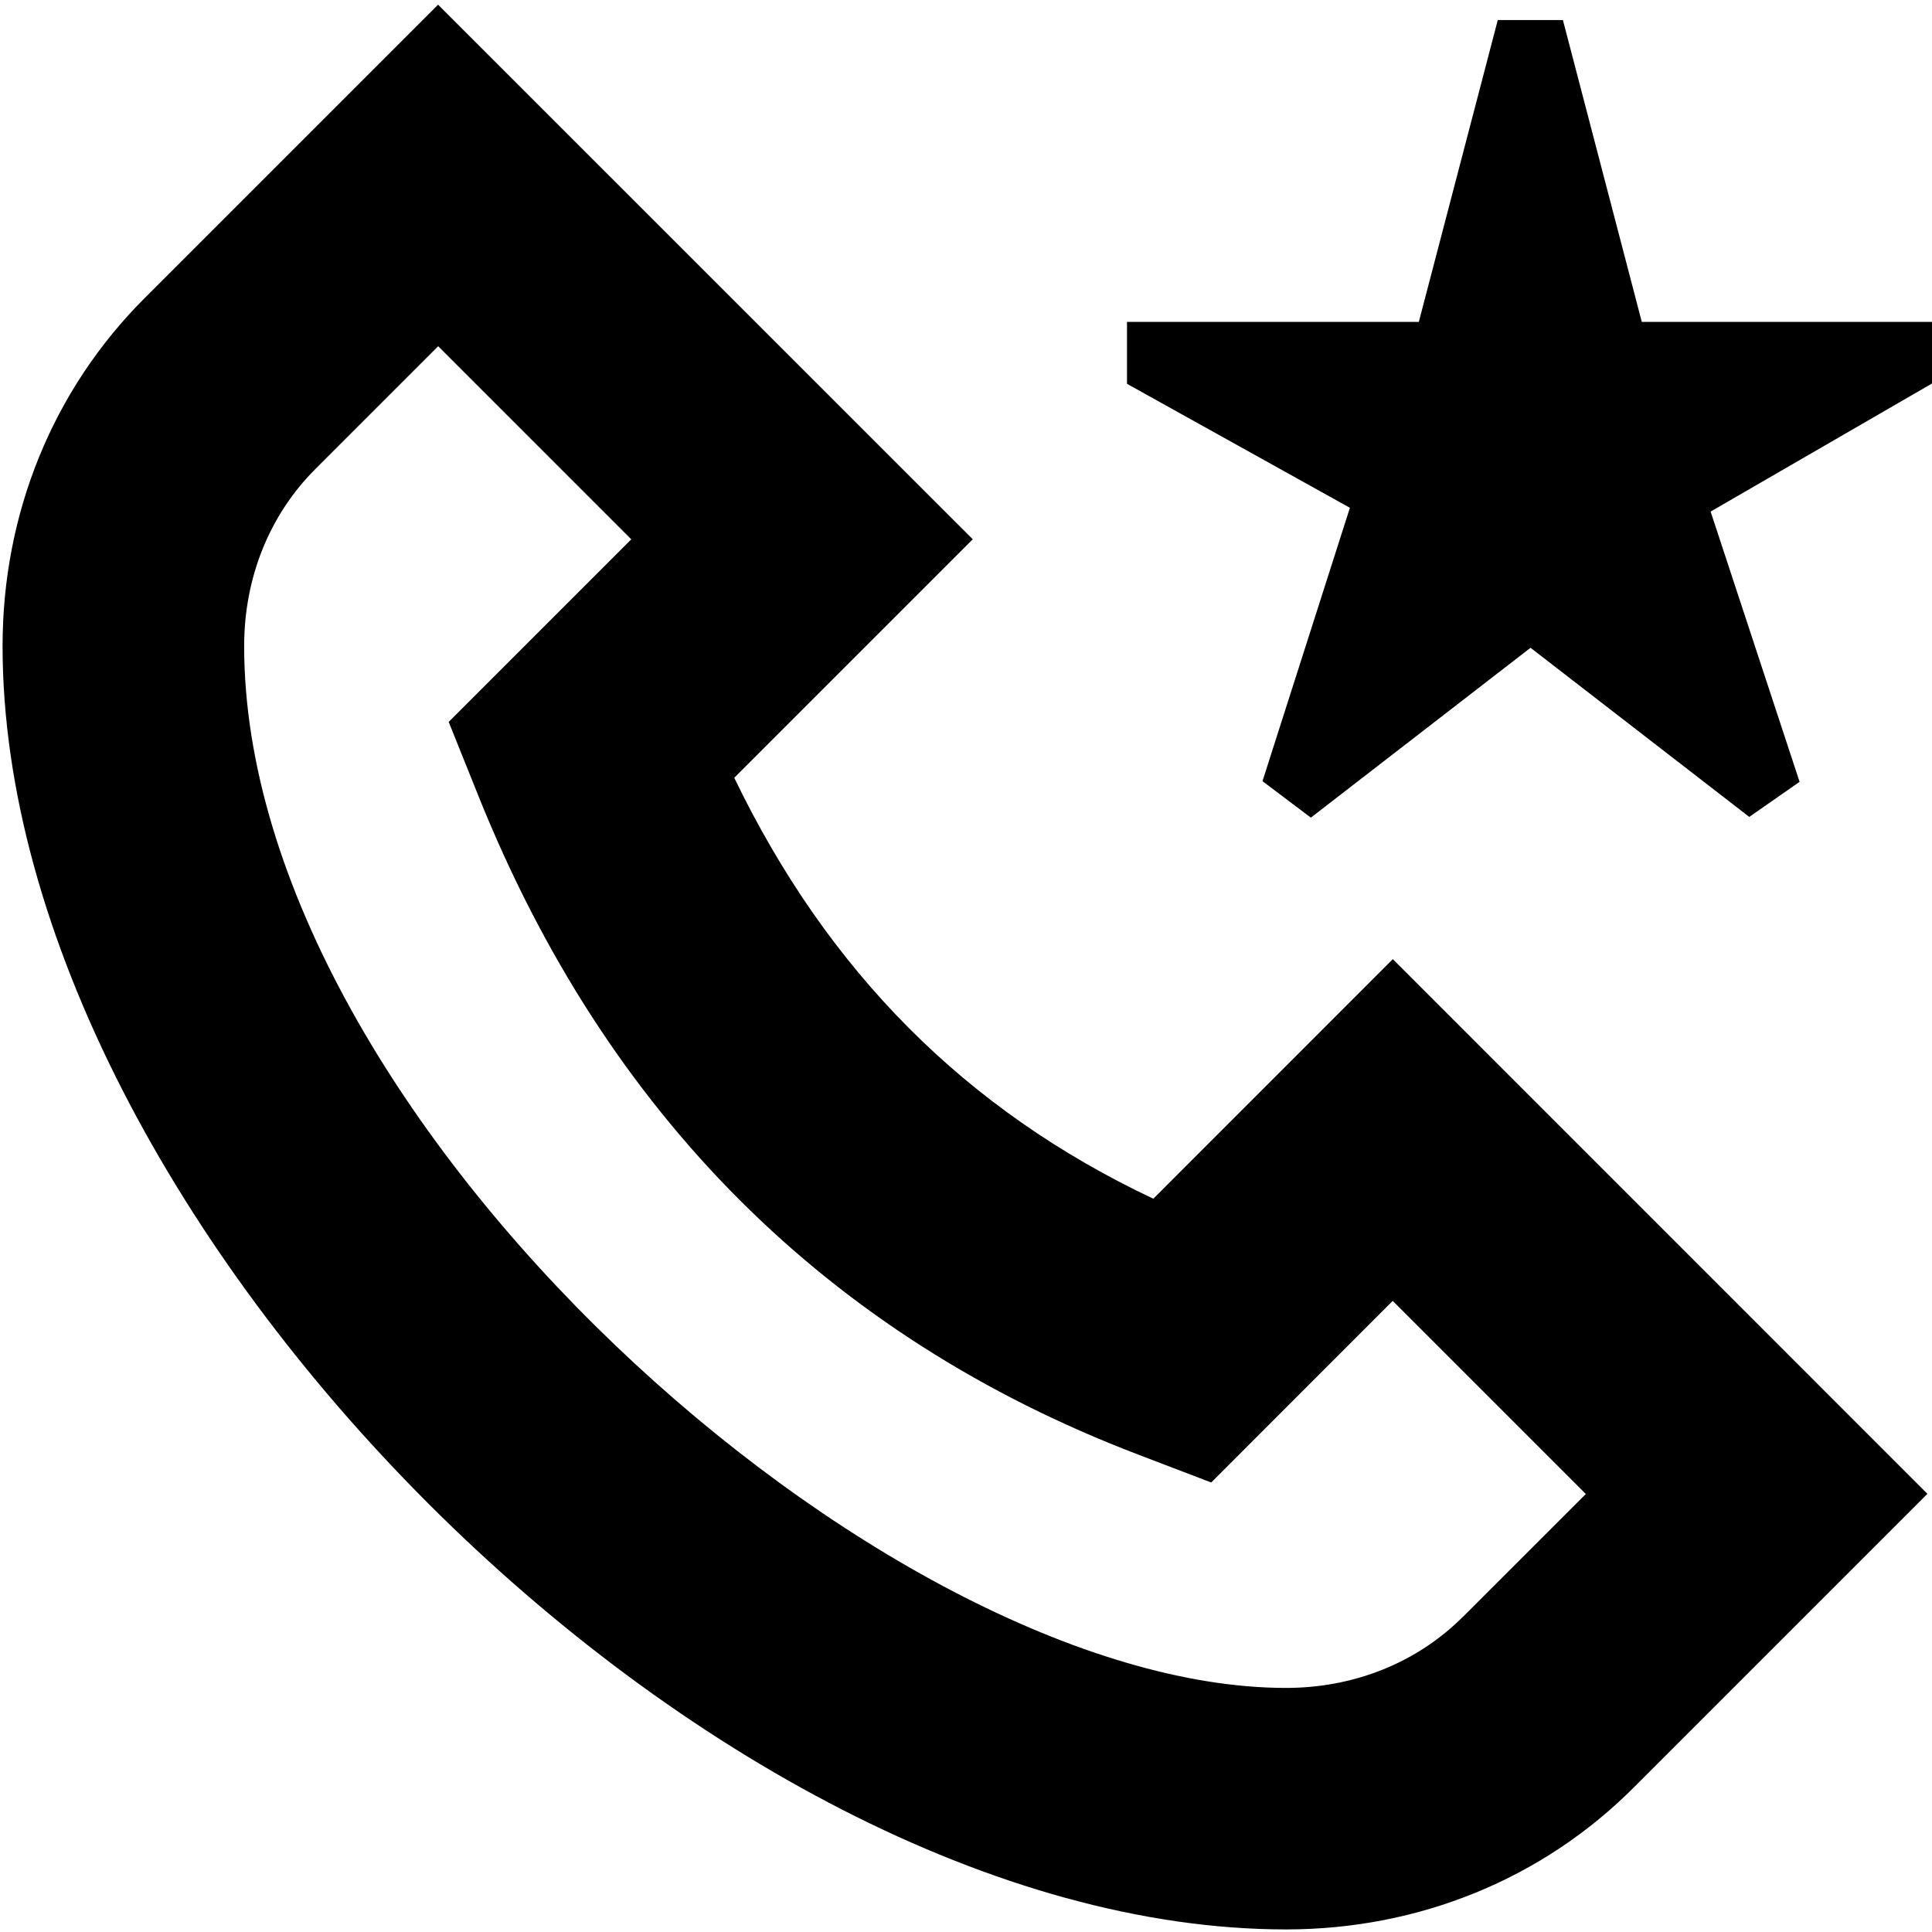 <?xml version="1.0" encoding="UTF-8"?>
<svg xmlns="http://www.w3.org/2000/svg" id="Layer_1" data-name="Layer 1" viewBox="0 0 24 24">
  <path d="m14.327,14.891c-2.327-1.098-4.042-2.819-5.206-5.229l2.963-2.963L5.442.058,1.798,3.702C.659,4.839.032,6.374.032,8.025.032,15.177,8.823,23.968,15.975,23.968c1.651,0,3.187-.627,4.322-1.765l3.646-3.646-6.641-6.642-2.974,2.975Zm3.847,5.192c-.569.57-1.35.885-2.199.885-4.993,0-12.942-7.066-12.942-12.942,0-.849.314-1.63.886-2.201l1.524-1.524,2.399,2.399-2.268,2.268.369.919c1.59,3.961,4.347,6.713,8.195,8.182l.908.347,2.255-2.256,2.399,2.399-1.526,1.525Zm5.826-16.083v.764l-2.75,1.591,1.105,3.357-.625.436-2.717-2.101-2.729,2.11-.601-.453,1.086-3.396-2.769-1.54v-.769h3.625l.981-3.75h.809l.98,3.75h3.605Z"/>
</svg>

